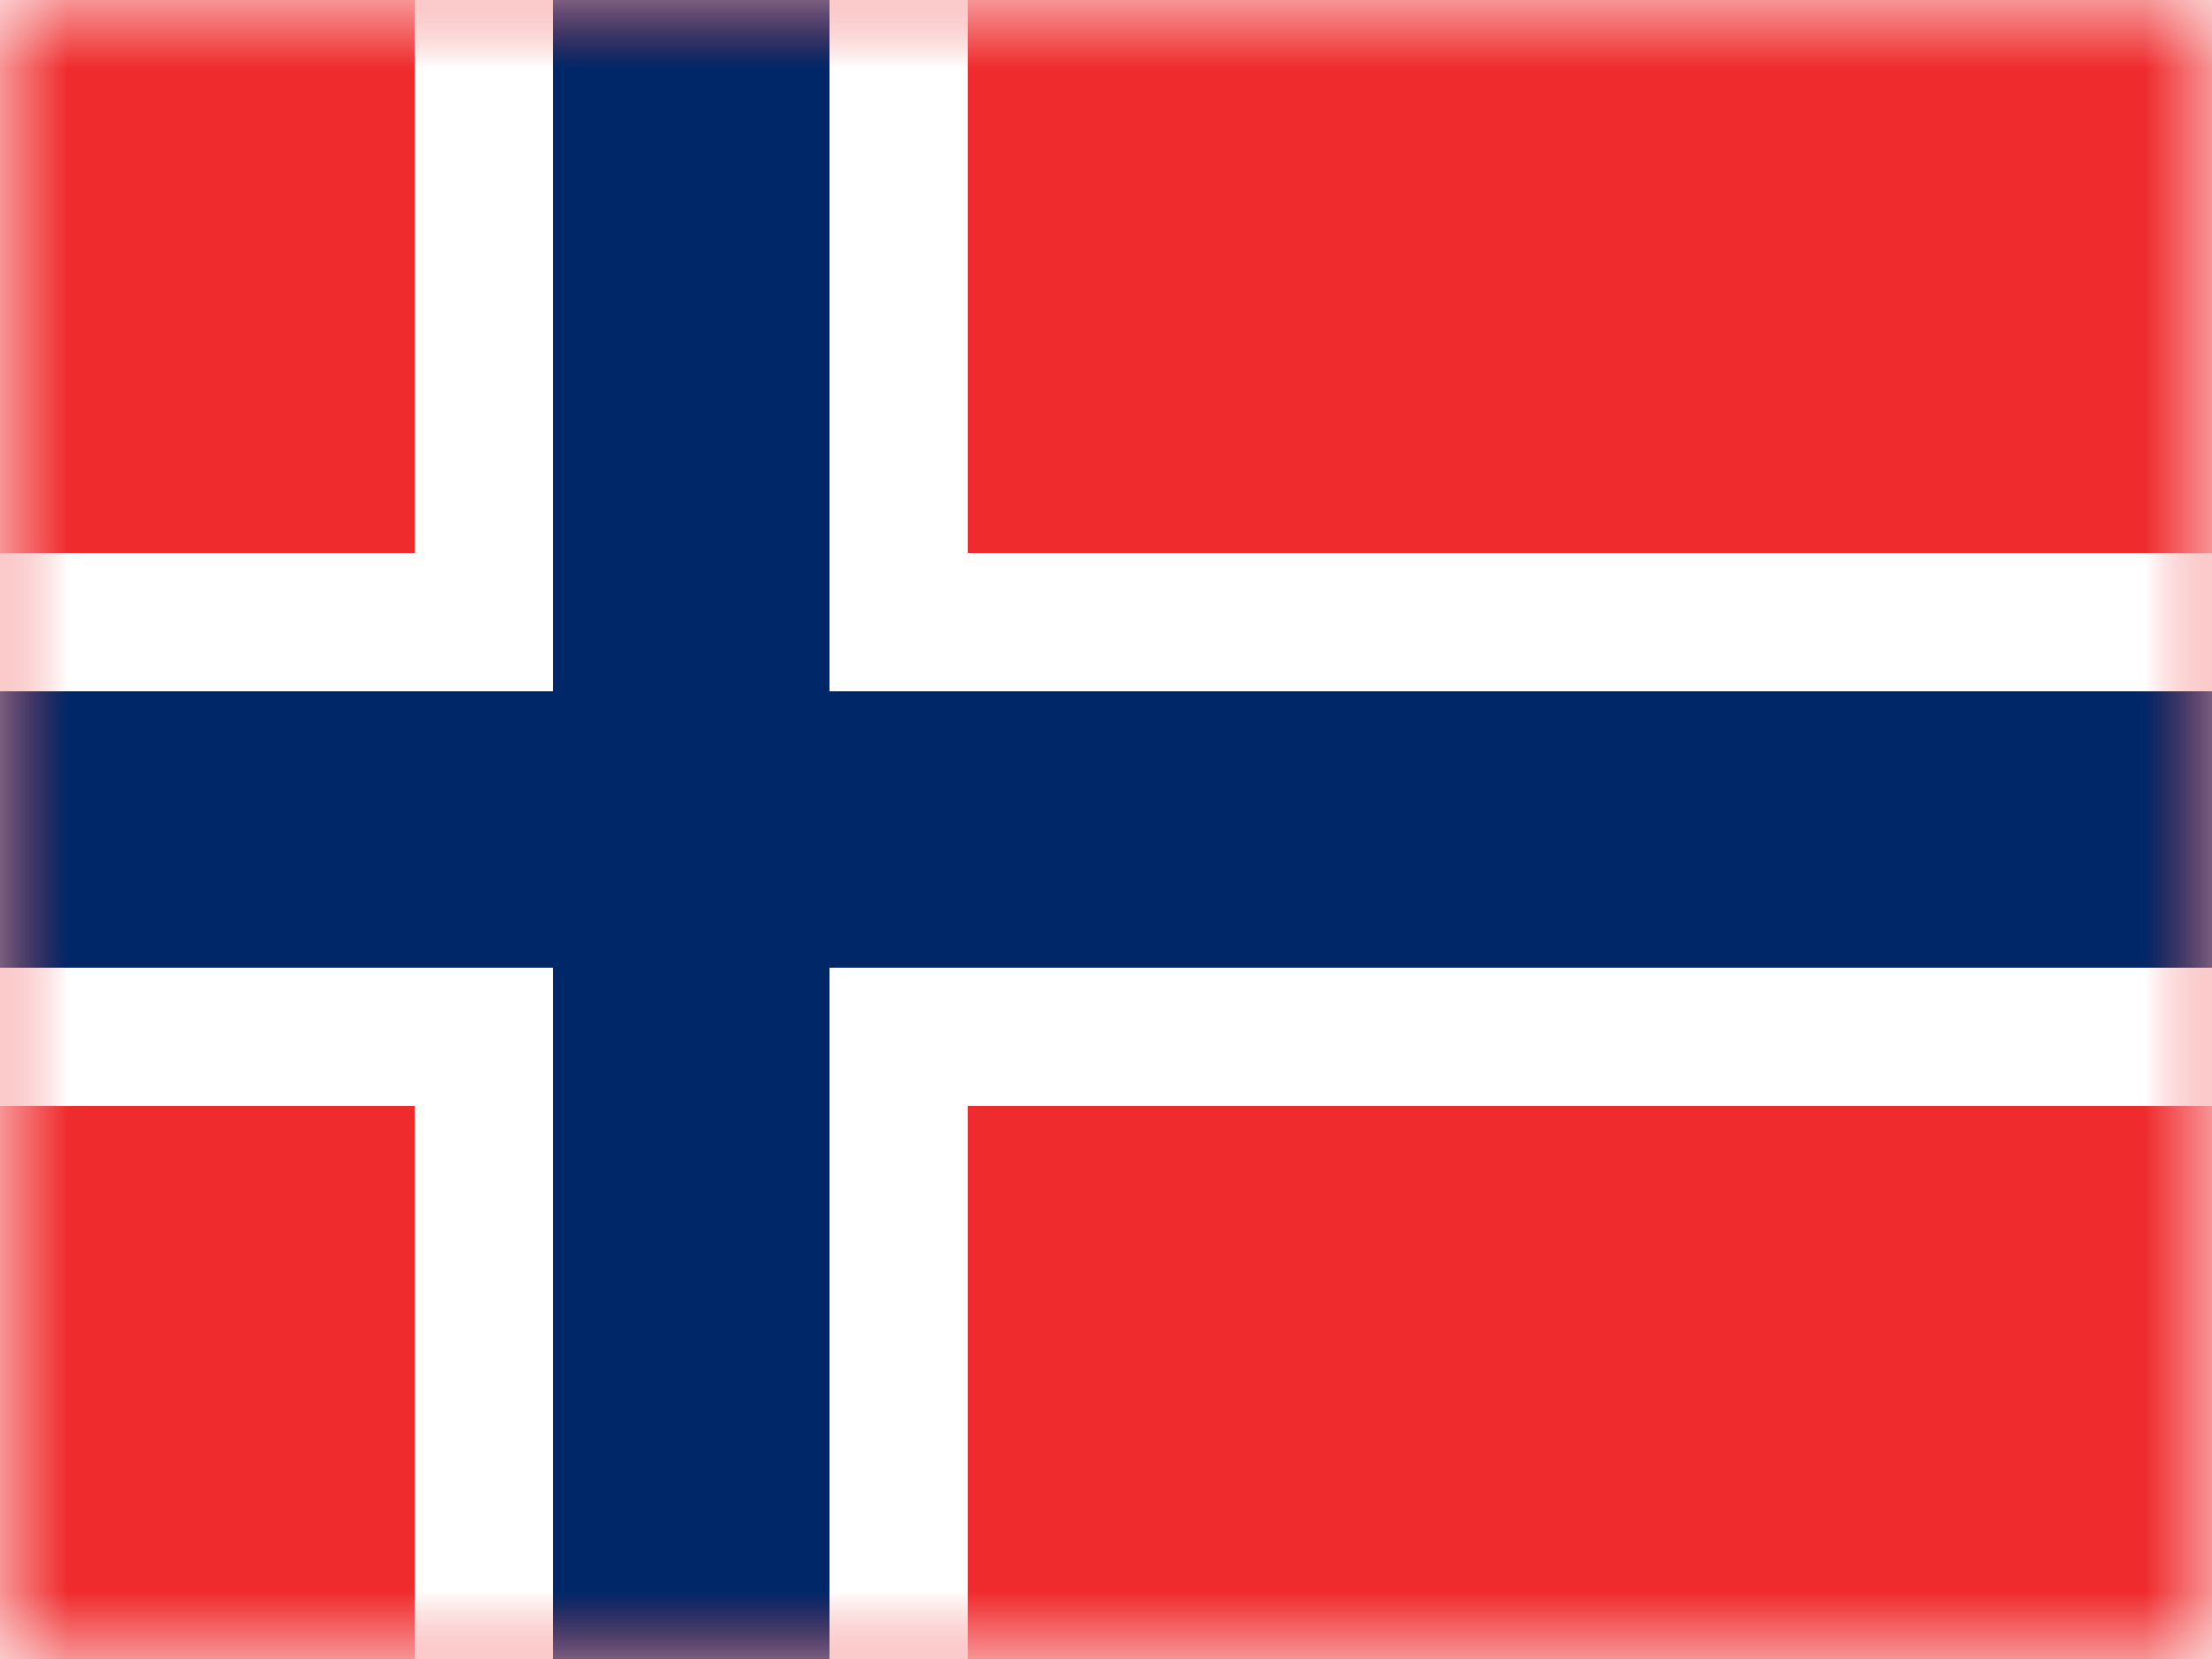 <?xml version="1.0" encoding="UTF-8"?>
<svg width="16px" height="12px" viewBox="0 0 16 12" version="1.1" xmlns="http://www.w3.org/2000/svg" xmlns:xlink="http://www.w3.org/1999/xlink">
    <rect x="0" y="0" width="16" height="12" fill="#333333" stroke="none"/>
    <title>NO</title>
    <defs>
        <rect id="path-1" x="0" y="0" width="16" height="12"></rect>
    </defs>
    <g id="NO" stroke="none" stroke-width="1" fill="none" fill-rule="evenodd">
        <g id="Norway">
            <mask id="mask-2" fill="white">
                <use xlink:href="#path-1"></use>
            </mask>
            <use id="Rectangle-77" fill="#FFFFFF" xlink:href="#path-1"></use>
            <rect id="Rectangle-74" fill="#EF2B2D" mask="url(#mask-2)" x="0" y="0" width="16" height="12"></rect>
            <path d="M6.5,-0.5 L3.5,-0.5 L3.5,4.5 L-0.5,4.5 L-0.5,7.5 L3.5,7.5 L3.5,12.5 L6.5,12.5 L6.5,7.5 L16.5,7.5 L16.5,4.5 L6.5,4.5 L6.5,-0.5 Z" id="Rectangle-78" stroke="#FFFFFF" fill="#002868" mask="url(#mask-2)"></path>
            <g id="Overlay" mask="url(#mask-2)" opacity="0" stroke="#000000" stroke-opacity="0.504">
                <g>
                    <rect style="mix-blend-mode: multiply;" x="0.5" y="0.5" width="15" height="11"></rect>
                </g>
            </g>
        </g>
    </g>
</svg>